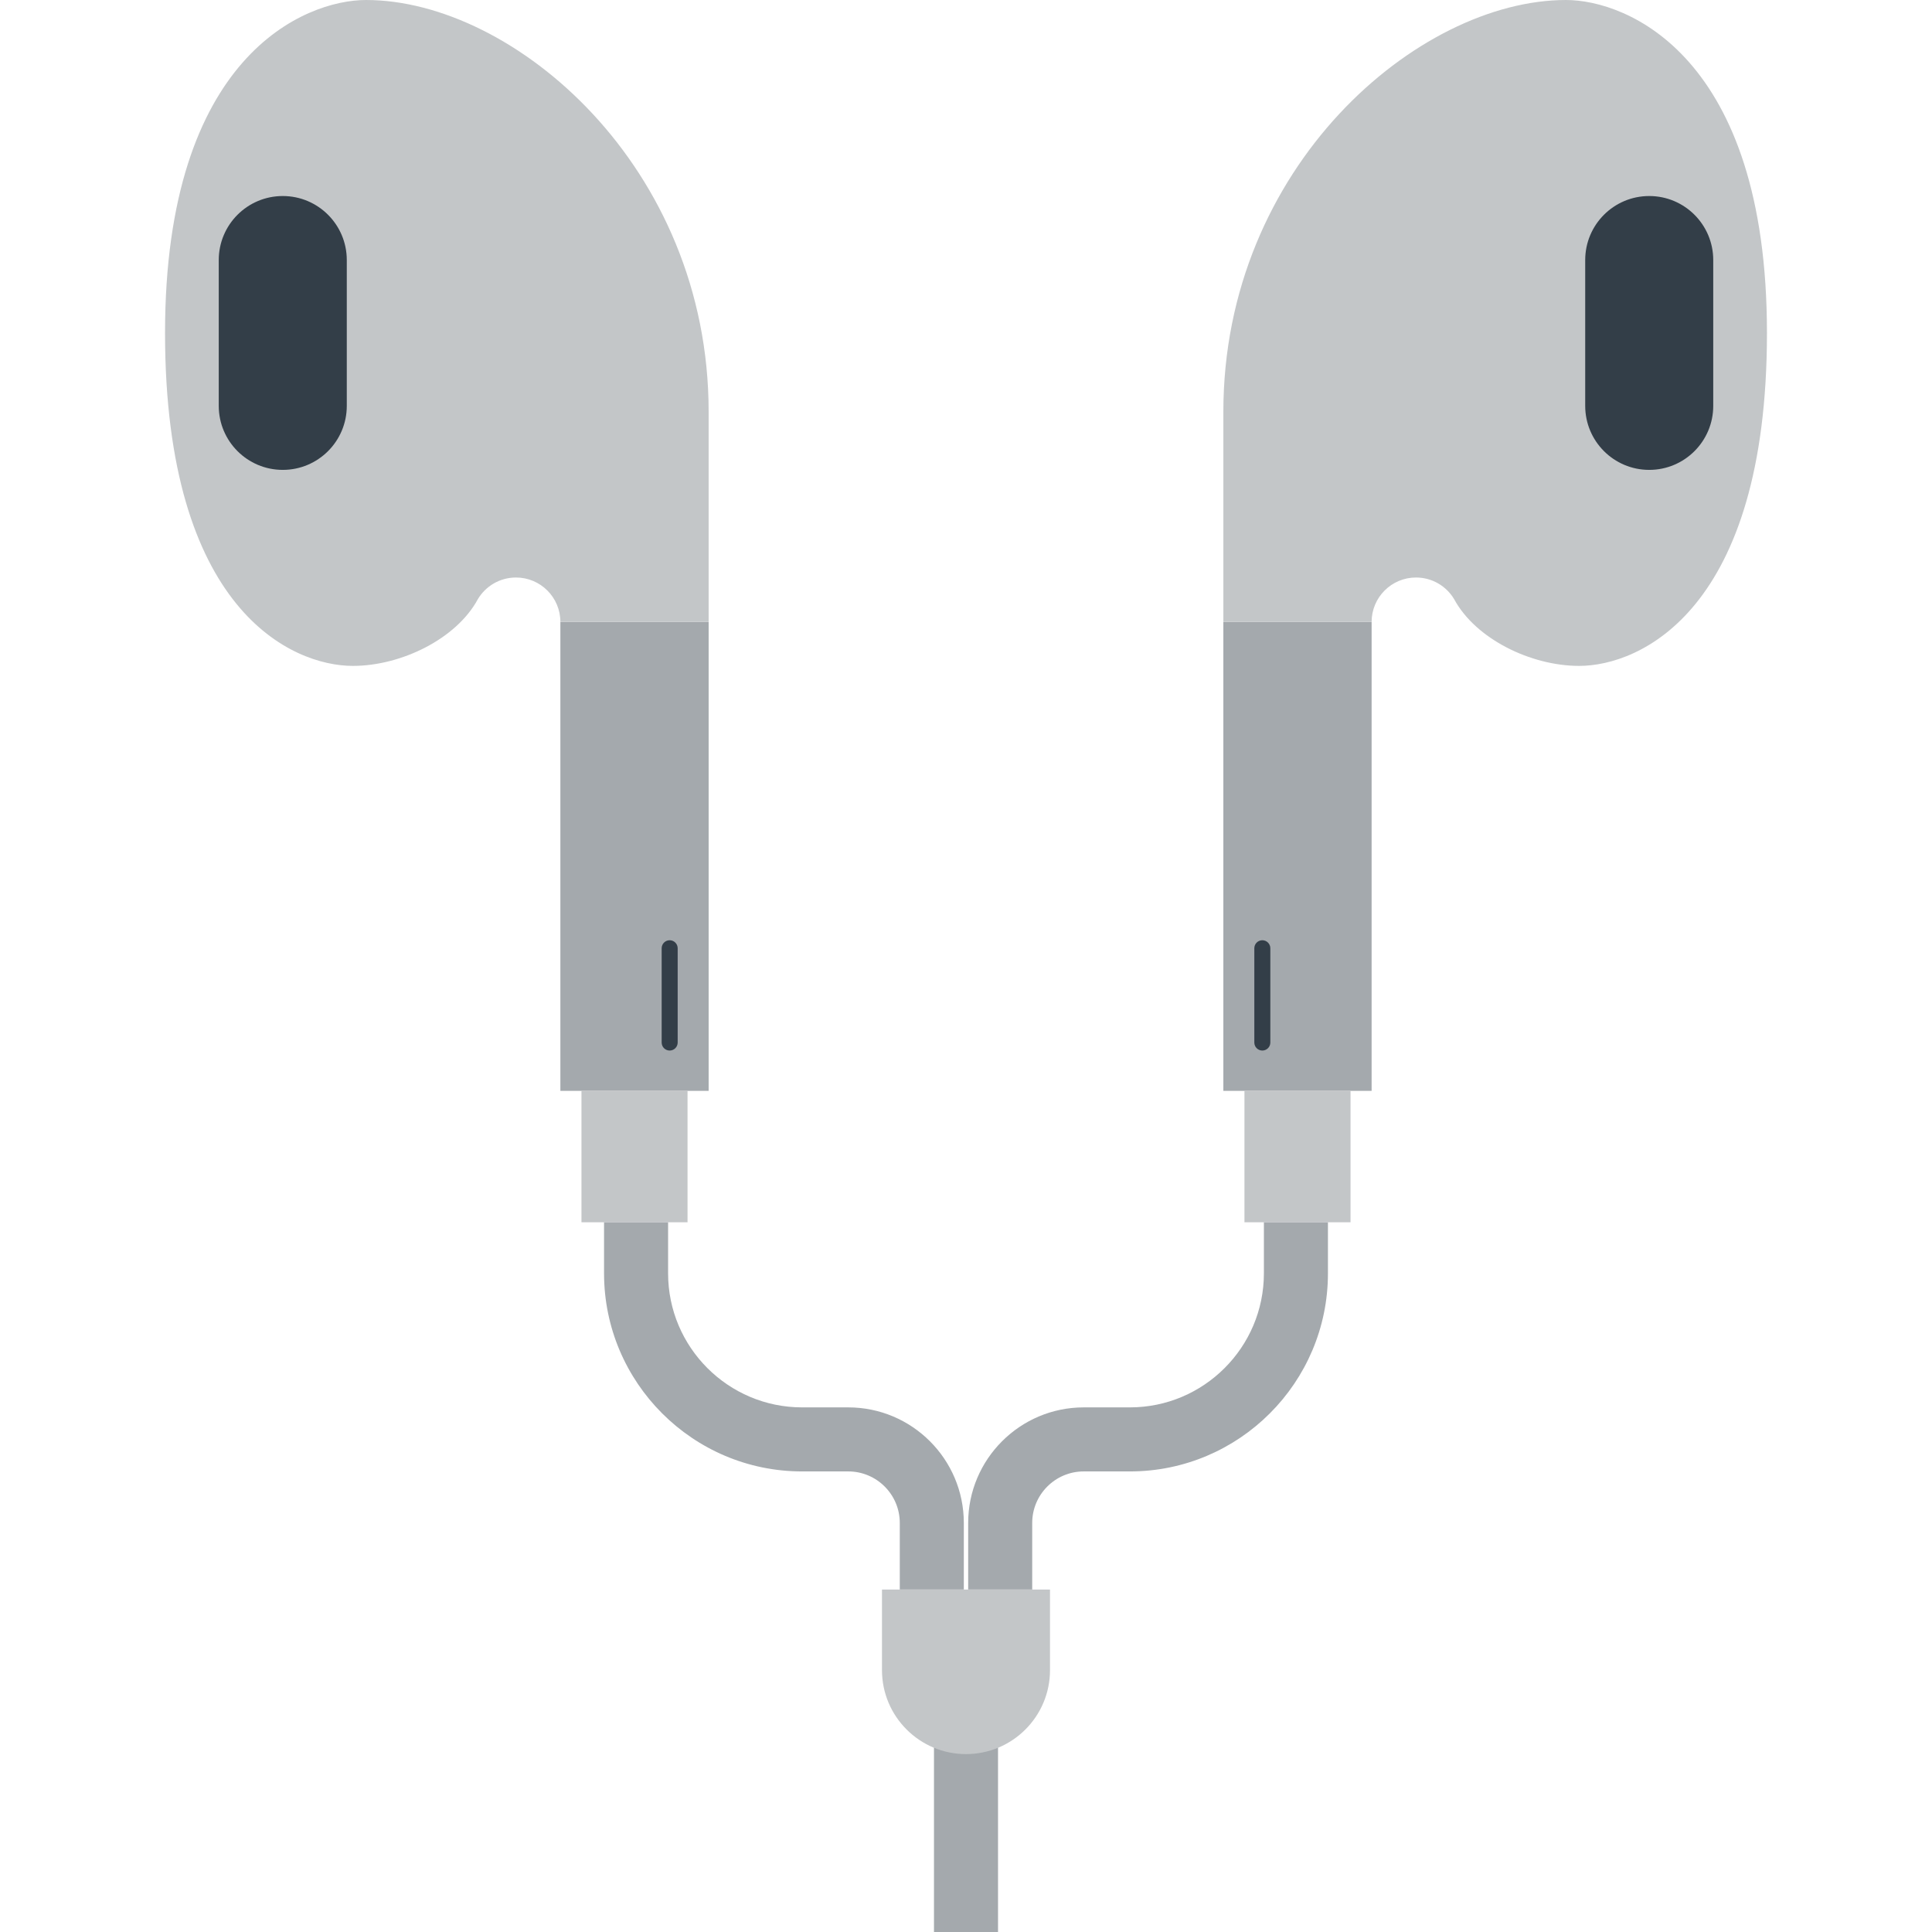 <?xml version="1.0" encoding="iso-8859-1"?>
<!-- Uploaded to: SVG Repo, www.svgrepo.com, Generator: SVG Repo Mixer Tools -->
<svg version="1.1" id="Layer_1" xmlns="http://www.w3.org/2000/svg" xmlns:xlink="http://www.w3.org/1999/xlink" 
	 viewBox="0 0 362.016 362.016" xml:space="preserve">
<g>
	<rect x="175.008" y="316.682" style="fill:#A4A9AD;" width="12" height="45.334"/>
	<g>
		<rect x="229.231" y="116.531" style="fill:#A4A9AD;" width="27.781" height="87.873"/>
		<path style="fill:#333E48;" d="M236.534,196.85c-0.829,0-1.5-0.672-1.5-1.5v-17.668c0-0.828,0.671-1.5,1.5-1.5s1.5,0.672,1.5,1.5
			v17.668C238.034,196.178,237.362,196.85,236.534,196.85z"/>
		<path style="fill:#C3C6C8;" d="M257.012,116.531c0-4.594,3.724-8.318,8.318-8.318c3.041,0,5.7,1.631,7.151,4.066h-0.002
			c4.025,7.441,14.363,12.496,23.418,12.496c11.388,0,35.194-10.396,35.194-62.387C331.09,10.398,304.821,0,293.433,0
			c-27.689,0-64.202,31.193-64.202,77.164v39.367C229.231,116.531,257.012,116.531,257.012,116.531z"/>
		<path style="fill:#333E48;" d="M297.034,48.727c0-6.625,5.371-11.996,11.996-11.996s11.996,5.371,11.996,11.996v27.324
			c0,6.625-5.371,11.996-11.996,11.996s-11.996-5.371-11.996-11.996V48.727z"/>
		<rect x="233.185" y="204.404" style="fill:#C3C6C8;" width="19.874" height="24.625"/>
	</g>
	<g>
		<rect x="105.003" y="116.531" style="fill:#A4A9AD;" width="27.781" height="87.873"/>
		<path style="fill:#333E48;" d="M125.482,196.85c0.829,0,1.5-0.672,1.5-1.5v-17.668c0-0.828-0.671-1.5-1.5-1.5
			c-0.829,0-1.5,0.672-1.5,1.5v17.668C123.982,196.178,124.653,196.85,125.482,196.85z"/>
		<path style="fill:#C3C6C8;" d="M105.003,116.531c0-4.594-3.724-8.318-8.318-8.318c-3.041,0-5.7,1.631-7.151,4.066h0.003
			c-4.025,7.441-14.363,12.496-23.418,12.496c-11.388,0-35.194-10.396-35.194-62.387C30.926,10.398,57.194,0,68.582,0
			c27.689,0,64.202,31.193,64.202,77.164v39.367C132.784,116.531,105.003,116.531,105.003,116.531z"/>
		<path style="fill:#333E48;" d="M64.981,48.727c0-6.625-5.371-11.996-11.996-11.996s-11.996,5.371-11.996,11.996v27.324
			c0,6.625,5.371,11.996,11.996,11.996s11.996-5.371,11.996-11.996V48.727z"/>
		<rect x="108.956" y="204.404" style="fill:#C3C6C8;" width="19.874" height="24.625"/>
	</g>
	<path style="fill:#A4A9AD;" d="M193.415,297.848h-12v-12.484c0-11.938,9.713-21.65,21.651-21.65h8.651
		c13.846,0,25.111-11.266,25.111-25.111v-9.572h12v9.572c0,20.463-16.648,37.111-37.111,37.111h-8.651
		c-5.322,0-9.651,4.328-9.651,9.65L193.415,297.848L193.415,297.848z"/>
	<path style="fill:#A4A9AD;" d="M180.6,297.848h-12v-12.484c0-5.322-4.33-9.65-9.651-9.65h-8.651
		c-20.463,0-37.111-16.648-37.111-37.111v-9.572h12v9.572c0,13.846,11.265,25.111,25.111,25.111h8.651
		c11.939,0,21.651,9.713,21.651,21.65V297.848z"/>
	<path style="fill:#C3C6C8;" d="M196.749,312.941c0,8.691-7.047,15.74-15.742,15.74c-8.694,0-15.742-7.049-15.742-15.74v-15.094
		h31.483v15.094H196.749z"/>
</g>
</svg>